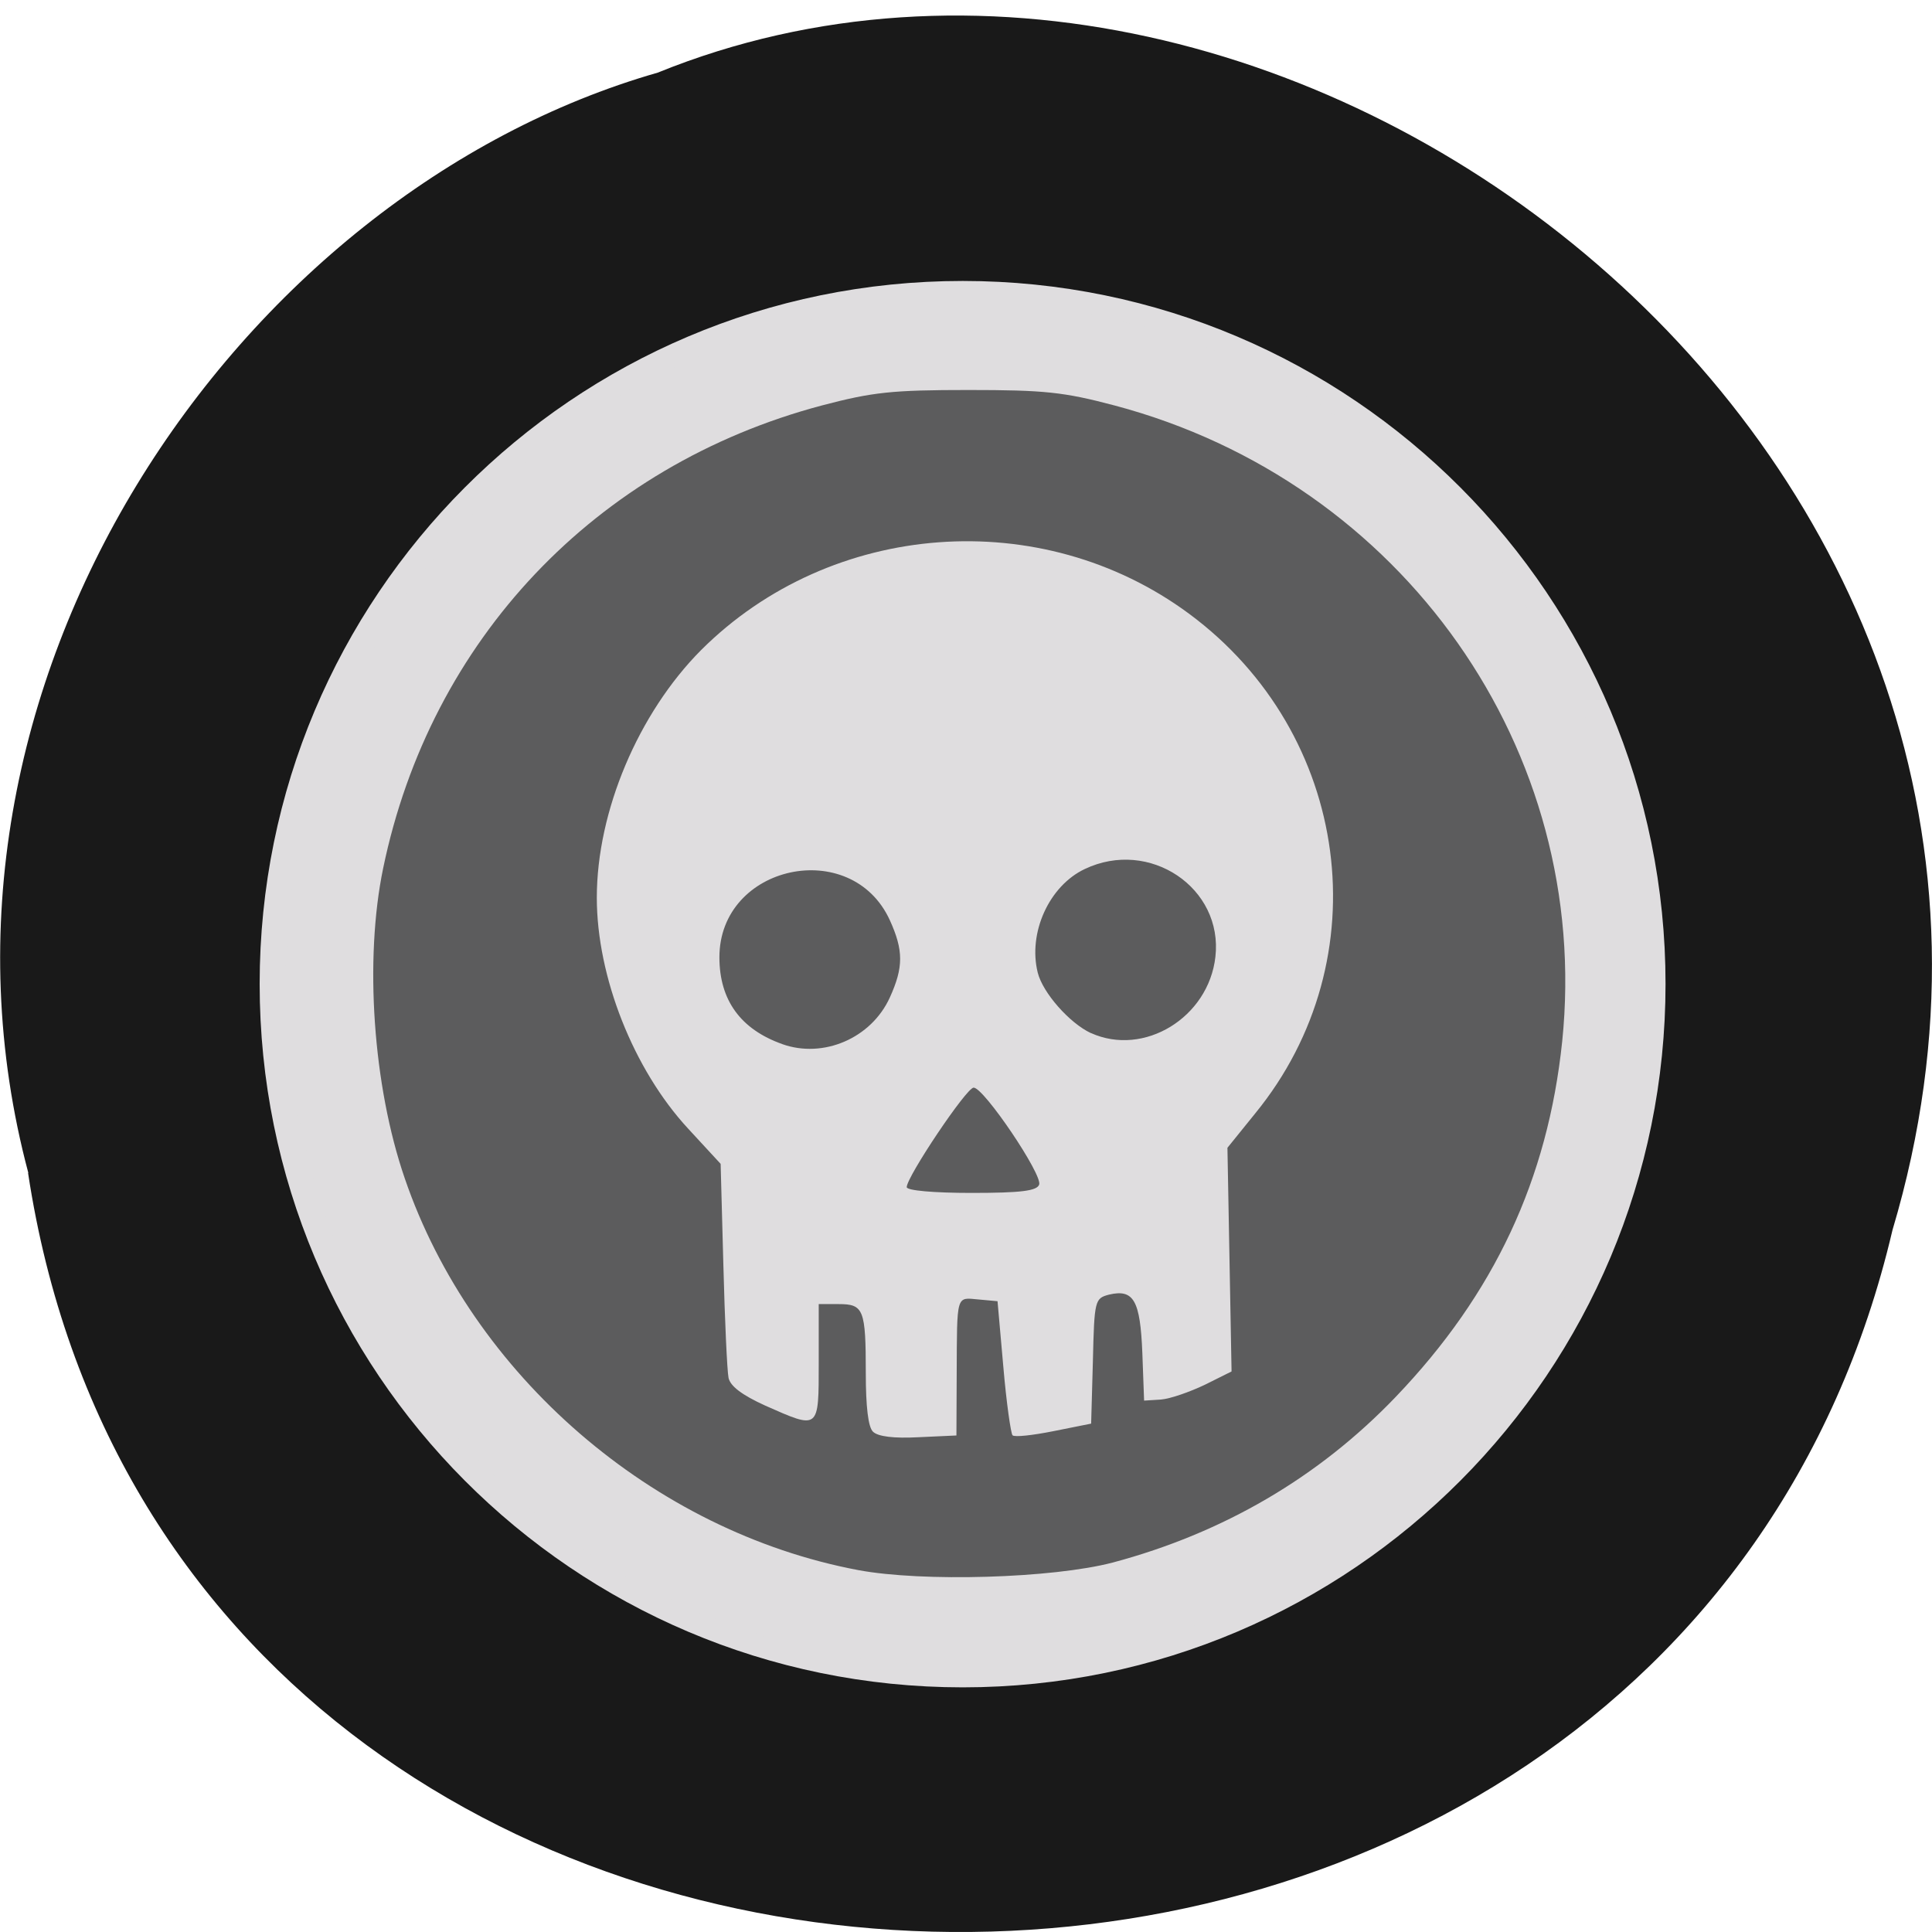 <svg xmlns="http://www.w3.org/2000/svg" viewBox="0 0 22 22"><path d="m 0.32 13.359 c 1.707 11.238 18.668 11.578 21.23 0.648 c 2.641 -8.848 -6.914 -16.08 -14.06 -13.18 c -4.785 1.371 -8.648 6.977 -7.168 12.527" fill="#191919"/><path d="m 160.91 131.41 c 0 33.26 -21.852 60.22 -48.785 60.22 c -26.957 0 -48.809 -26.963 -48.809 -60.22 c 0 -33.26 21.852 -60.19 48.809 -60.19 c 26.932 0 48.785 26.933 48.785 60.19" transform="matrix(0.161 0 0 0.131 -7.089 -6.01)" fill="#dfdddf" stroke="#dfdddf" stroke-width="1.841"/><path d="m 9.773 17.879 c -2.34 -0.441 -4.398 -2.223 -5.164 -4.461 c -0.363 -1.055 -0.461 -2.492 -0.246 -3.531 c 0.539 -2.602 2.418 -4.586 4.996 -5.27 c 0.578 -0.152 0.797 -0.176 1.668 -0.176 c 0.867 0 1.086 0.023 1.664 0.176 c 3.285 0.871 5.438 3.93 5.098 7.242 c -0.164 1.57 -0.773 2.875 -1.895 4.047 c -0.879 0.918 -1.965 1.551 -3.223 1.887 c -0.688 0.18 -2.168 0.223 -2.898 0.086 m 1.121 -2.23 c 0.004 -0.918 -0.008 -0.875 0.246 -0.852 l 0.219 0.02 l 0.066 0.746 c 0.035 0.41 0.086 0.762 0.105 0.781 c 0.023 0.023 0.23 0 0.465 -0.047 l 0.43 -0.086 l 0.02 -0.715 c 0.016 -0.695 0.023 -0.711 0.184 -0.754 c 0.281 -0.066 0.355 0.066 0.379 0.664 l 0.02 0.543 l 0.191 -0.012 c 0.105 -0.008 0.328 -0.086 0.5 -0.168 l 0.305 -0.152 l -0.047 -2.547 l 0.316 -0.391 c 1.434 -1.754 1.09 -4.328 -0.754 -5.691 c -1.68 -1.242 -4.074 -1.063 -5.555 0.414 c -0.715 0.719 -1.188 1.836 -1.188 2.82 c 0 0.902 0.418 1.957 1.039 2.629 l 0.371 0.402 l 0.031 1.148 c 0.016 0.629 0.043 1.211 0.059 1.289 c 0.02 0.094 0.152 0.195 0.418 0.316 c 0.617 0.273 0.609 0.281 0.609 -0.492 v -0.664 h 0.227 c 0.285 0 0.309 0.059 0.309 0.789 c 0 0.375 0.027 0.613 0.082 0.664 c 0.055 0.055 0.238 0.078 0.516 0.063 l 0.434 -0.02 m -0.566 -2.828 c 0 -0.117 0.68 -1.133 0.762 -1.133 c 0.117 0 0.789 0.996 0.746 1.105 c -0.027 0.07 -0.199 0.094 -0.77 0.094 c -0.43 0 -0.738 -0.027 -0.738 -0.066 m -1.418 -1.629 c -0.473 -0.168 -0.715 -0.5 -0.715 -0.988 c 0 -1.055 1.504 -1.379 1.941 -0.422 c 0.156 0.344 0.156 0.535 0 0.879 c -0.211 0.465 -0.758 0.699 -1.227 0.531 m 3.516 -0.125 c -0.242 -0.113 -0.547 -0.457 -0.605 -0.688 c -0.113 -0.453 0.129 -0.988 0.535 -1.18 c 0.738 -0.352 1.578 0.215 1.488 1 c -0.078 0.691 -0.813 1.141 -1.418 0.867" fill="#5c5c5d"/></svg>